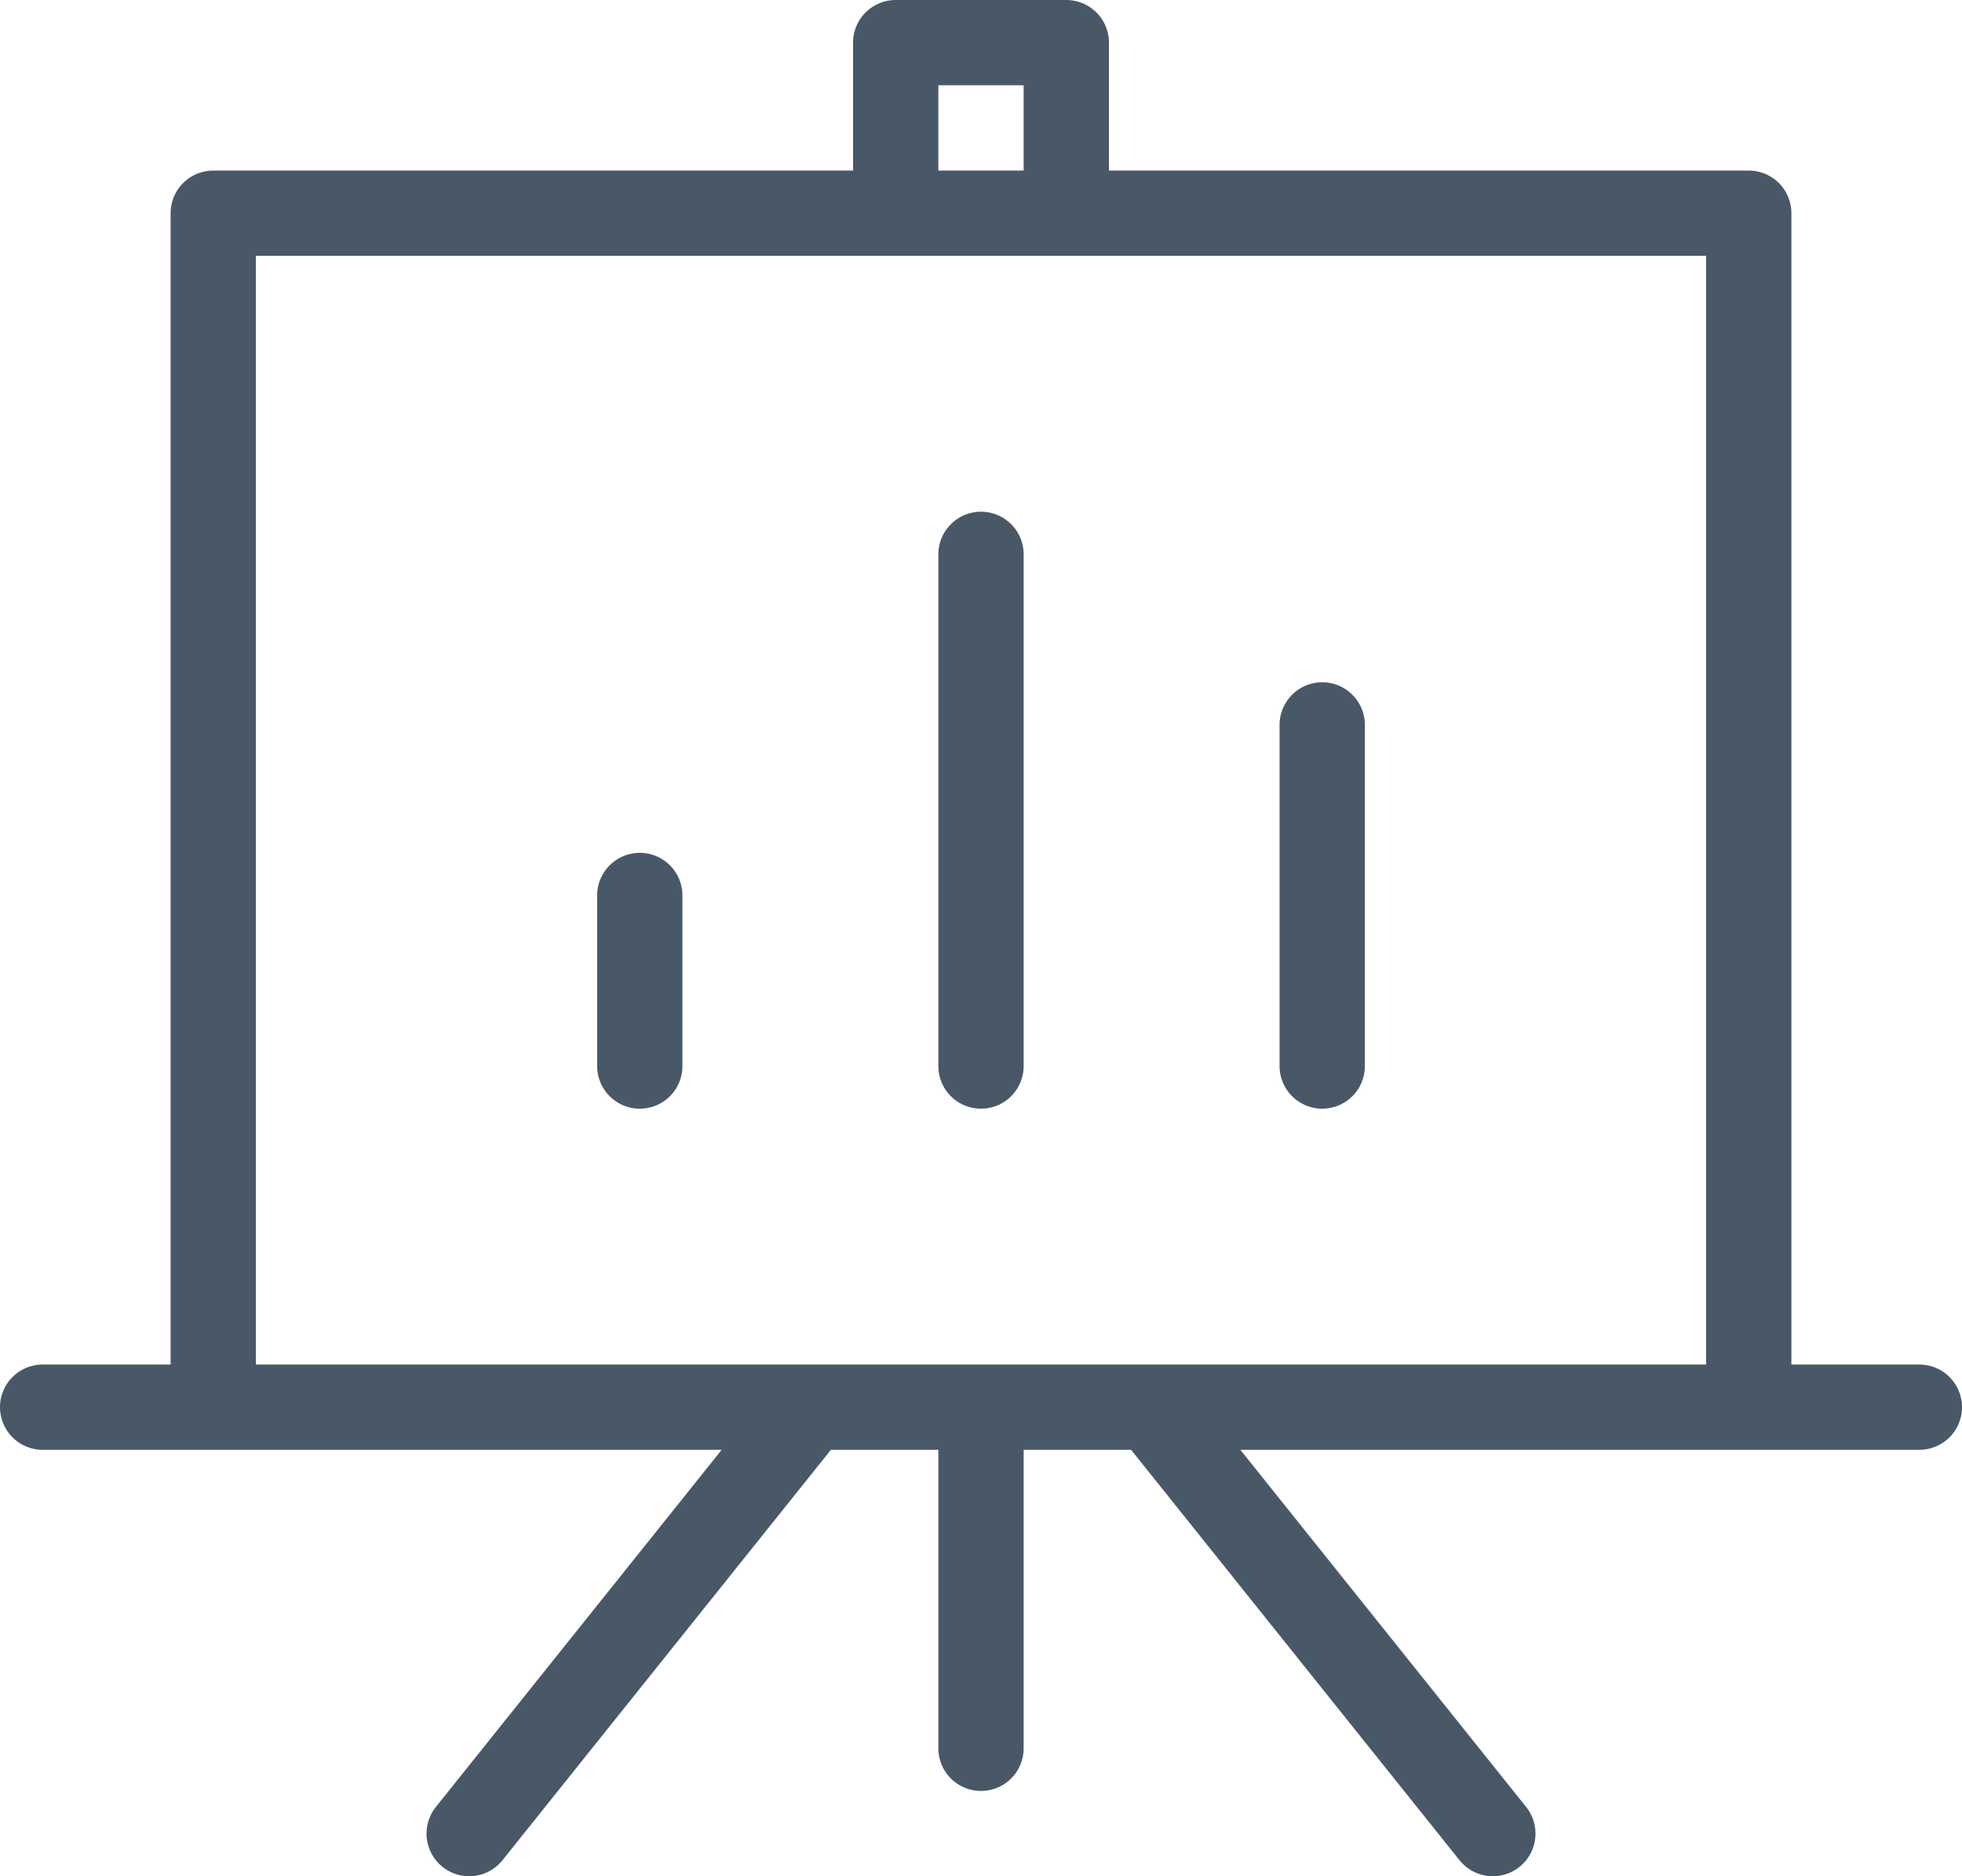 <svg xmlns="http://www.w3.org/2000/svg" width="46" height="44" viewBox="0 0 46 44">
    <g fill="none" fill-rule="evenodd" stroke="#495867" stroke-linecap="round" stroke-linejoin="round" stroke-width="2">
        <path d="M23 33v8M19 33l-8 10M27 33l8 10M21 1h4v4h-4zM41 33V5H5v28M1 33h44M23 25V13M31 25v-8M15 25v-4"/>
    </g>
</svg>
